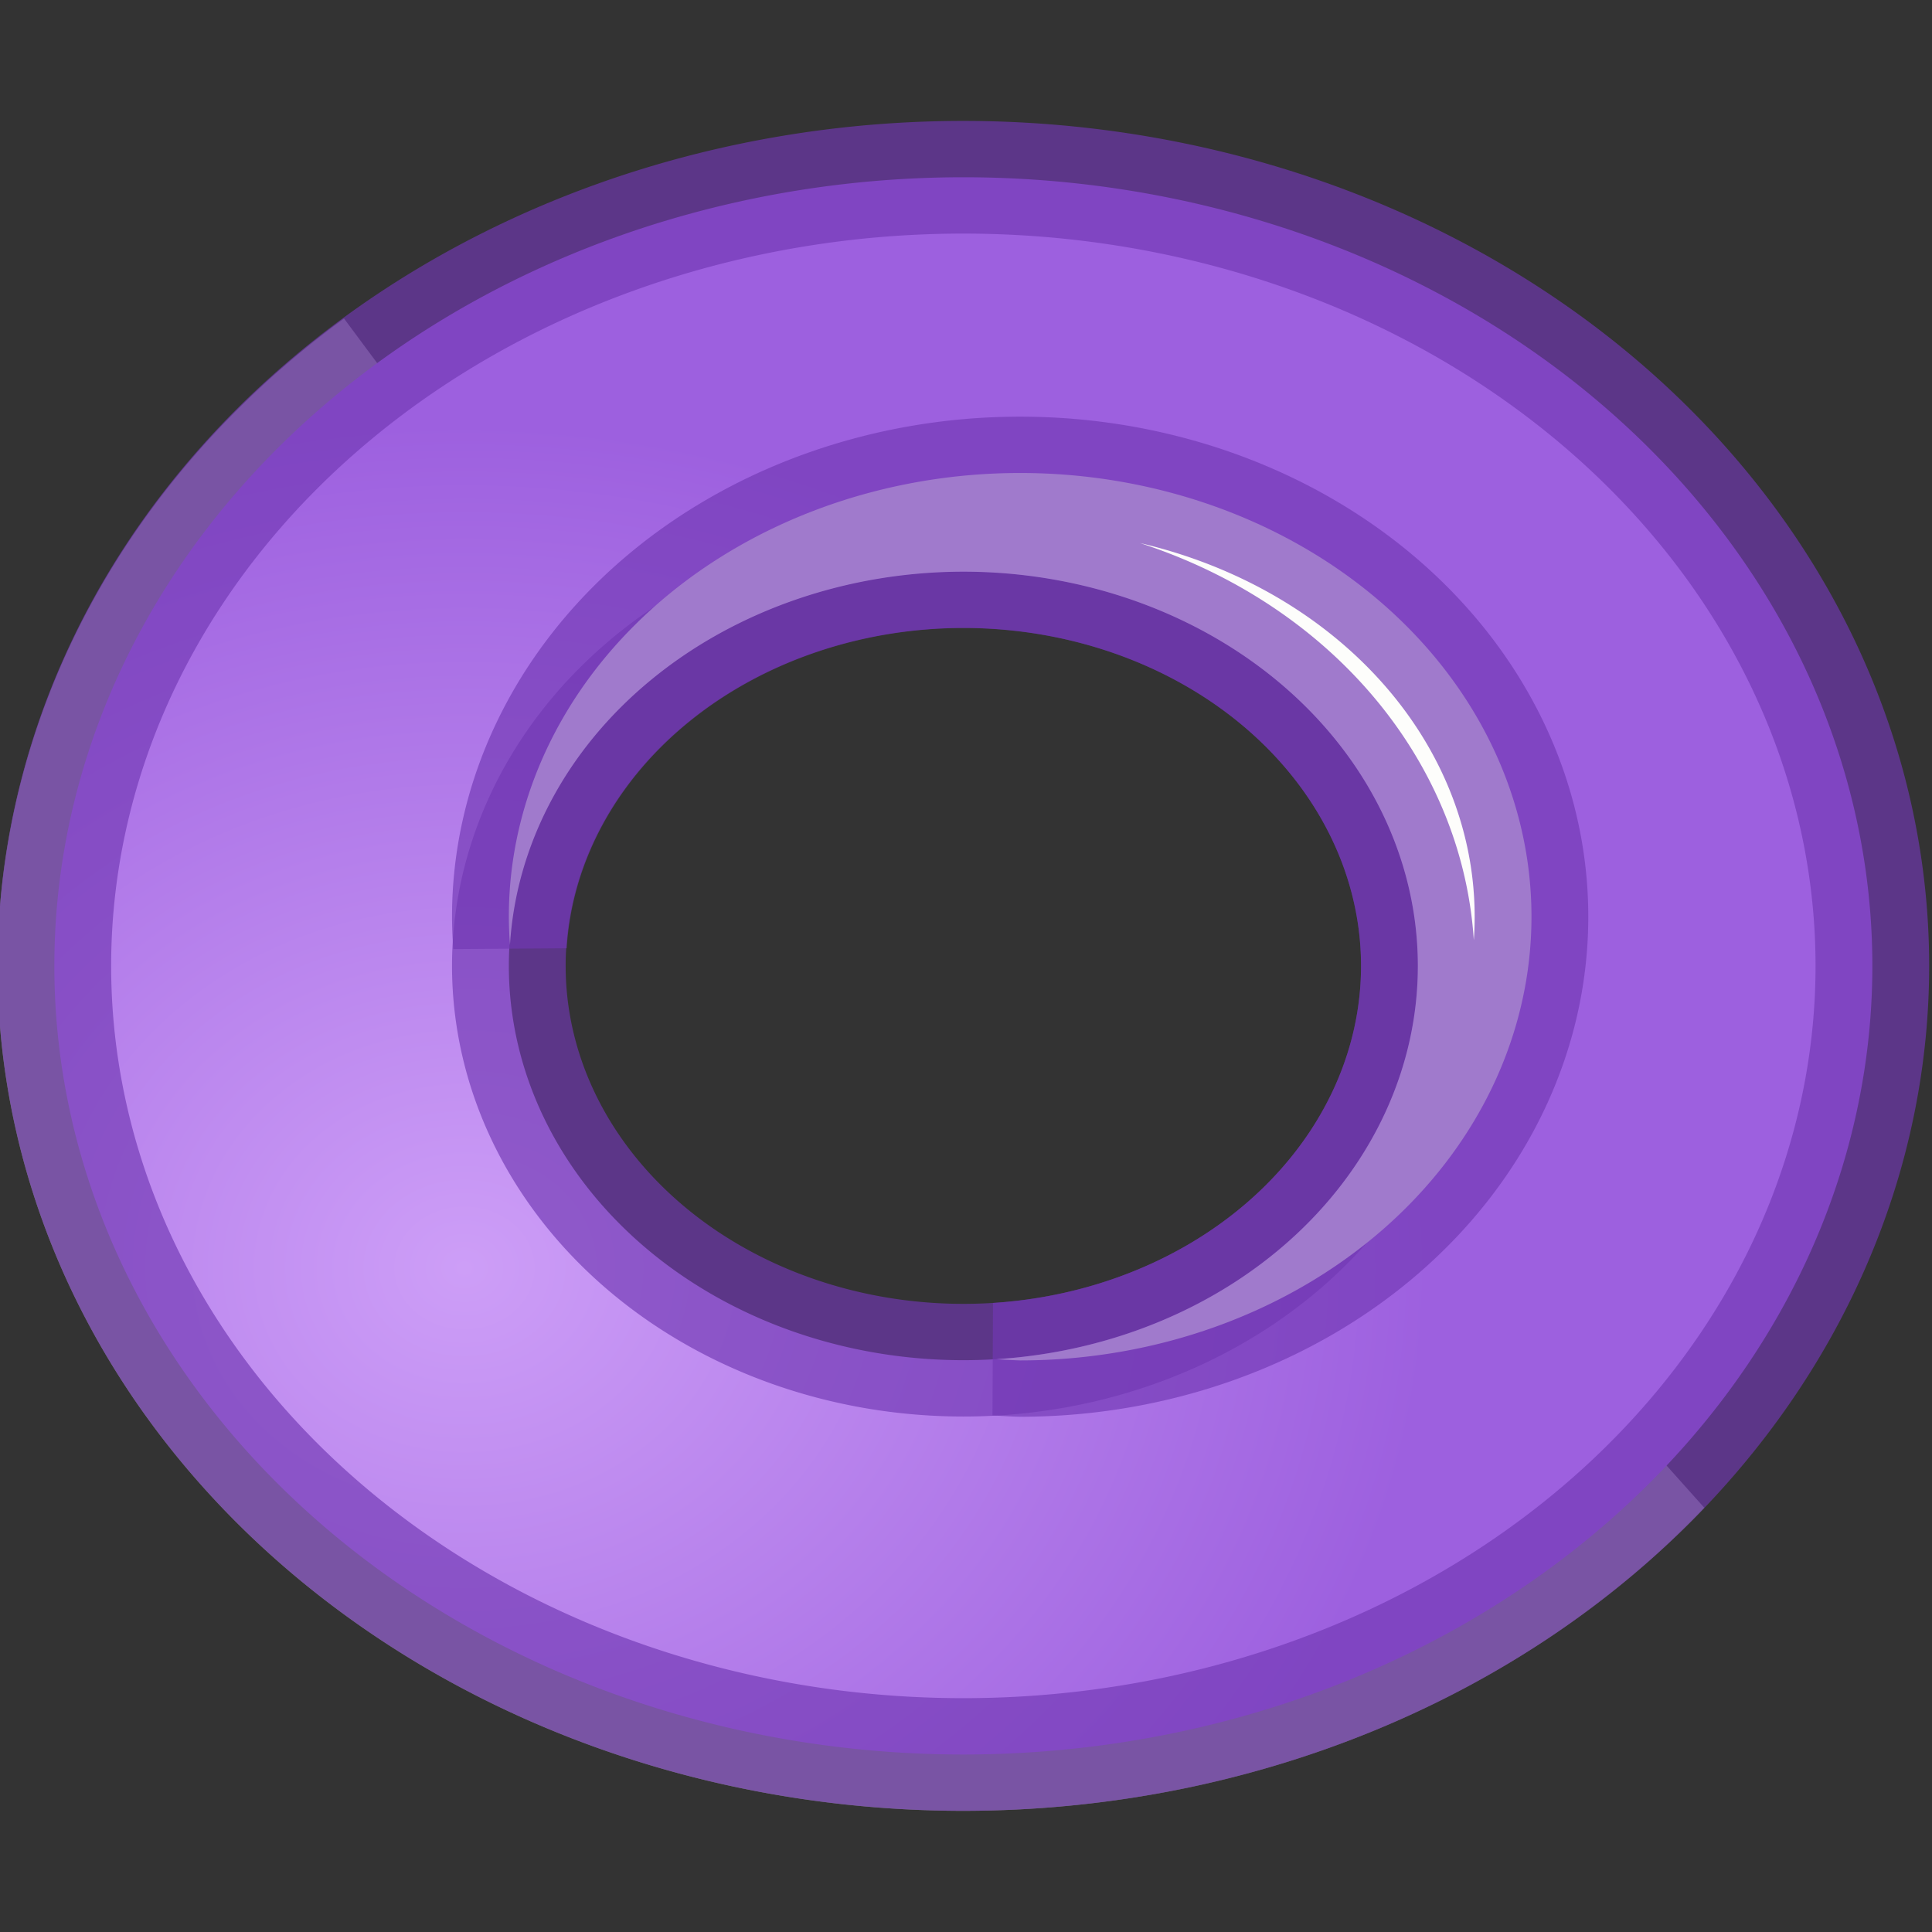 <?xml version="1.0" encoding="UTF-8" standalone="no"?>
<svg
   xmlns:dc="http://purl.org/dc/elements/1.1/"
   xmlns:cc="http://creativecommons.org/ns#"
   xmlns:rdf="http://www.w3.org/1999/02/22-rdf-syntax-ns#"
   xmlns:svg="http://www.w3.org/2000/svg"
   xmlns="http://www.w3.org/2000/svg"
   xmlns:xlink="http://www.w3.org/1999/xlink"
   xmlns:sodipodi="http://sodipodi.sourceforge.net/DTD/sodipodi-0.dtd"
   xmlns:inkscape="http://www.inkscape.org/namespaces/inkscape"
   height="16"
   width="16"
   version="1.1"
   id="svg15"
   sodipodi:docname="sc_torus.svg"
   inkscape:version="0.92.3 (2405546, 2018-03-11)">
  <rect width="100%" height="100%" fill="#333333" stroke="none"/>
  <defs
     id="defs19">
    <linearGradient
       id="d"
       gradientUnits="userSpaceOnUse"
       x1="3.5"
       x2="31.377"
       xlink:href="#a-3"
       y1="8"
       y2="21.47" />
    <linearGradient
       id="a-3"
       gradientTransform="matrix(0.25,-0.718,0.718,0.25,-474.261,139.205)"
       gradientUnits="userSpaceOnUse"
       x1="371.037"
       x2="345.432"
       y1="501.169"
       y2="510.098">
      <stop
         offset="0"
         stop-color="#cd9ef7"
         id="stop839" />
      <stop
         offset="1"
         stop-color="#a56de2"
         id="stop841"
         style="stop-color:#9d60df;stop-opacity:1" />
    </linearGradient>
    <linearGradient
       id="c"
       gradientUnits="userSpaceOnUse"
       x1="3.5"
       x2="11.64"
       xlink:href="#a-3"
       y1="14.25"
       y2="14.466" />
    <linearGradient
       id="e"
       gradientUnits="userSpaceOnUse"
       x1="11.344"
       x2="11.739"
       y1="6.1"
       y2="18.63">
      <stop
         offset="0"
         stop-color="#fff"
         id="stop855" />
      <stop
         offset=".043"
         stop-color="#fff"
         stop-opacity=".235"
         id="stop857" />
      <stop
         offset="1"
         stop-color="#fff"
         stop-opacity=".157"
         id="stop859" />
      <stop
         offset="1"
         stop-color="#fff"
         stop-opacity=".392"
         id="stop861" />
    </linearGradient>
    <radialGradient
       inkscape:collect="always"
       xlink:href="#a-3"
       id="radialGradient1497"
       cx="47.607"
       cy="15.047"
       fx="47.607"
       fy="15.047"
       r="8.5"
       gradientTransform="matrix(1,0,0,0.882,0,1.412)"
       gradientUnits="userSpaceOnUse" />
  </defs>
  <sodipodi:namedview
     pagecolor="#ffffff"
     bordercolor="#666666"
     borderopacity="1"
     objecttolerance="10"
     gridtolerance="10"
     guidetolerance="10"
     inkscape:pageopacity="0"
     inkscape:pageshadow="2"
     inkscape:window-width="1366"
     inkscape:window-height="696"
     id="namedview17"
     showgrid="false"
     inkscape:zoom="5.2149125"
     inkscape:cx="-29.857847"
     inkscape:cy="-7.4287668"
     inkscape:window-x="0"
     inkscape:window-y="0"
     inkscape:window-maximized="1"
     inkscape:current-layer="svg15" />
  <radialGradient
     id="a"
     cx="13.039"
     cy="1037.717"
     gradientTransform="matrix(0.644,0.428,-0.31,0.358,360.319,-362.085)"
     gradientUnits="userSpaceOnUse"
     r="8"
     xlink:href="#a-3">
    <stop
       offset="0"
       stop-color="#f6f6f6"
       id="stop2" />
    <stop
       offset="1"
       stop-color="#c8c8c4"
       id="stop4" />
  </radialGradient>
  <g
     stroke="#888a85"
     transform="matrix(.941 0 0 .933 -40.954 -3.197)"
     id="g13">
    <path
       d="m46.846 6.656a8 7 0 0 0 -2.846 5.344 8 7 0 0 0 8 7 8 7 0 0 0 6.158-2.534 8 7 0 0 1 -5.158 1.659 8 7 0 0 1 -8-7 8 7 0 0 1 1.846-4.469"
       fill="#4d4d4d"
       fill-opacity=".471"
       id="path7" />
    <path
       d="m52 19a8 7 0 0 0 8-7 8 7 0 0 0 -8-7 8 7 0 0 0 -8 7 8 7 0 0 0 8 7m0-3.5a4 3.5 0 0 1 -4-3.5 4 3.5 0 0 1 4-3.5 4 3.5 0 0 1 4 3.5 4 3.5 0 0 1 -4 3.5"
       fill="url(#a)"
       id="path9"
       style="stroke-width:1;stroke-miterlimit:4;stroke-dasharray:none;stroke:#7239b3;stroke-opacity:0.663;fill-opacity:1;fill:url(#radialGradient1497)" />
    <path
       d="m57 11.563a4.5 3.938 0 0 0 -4.5-3.938 4.5 3.938 0 0 0 -4.5 3.938 4.5 3.938 0 0 0 .01.25 4 3.5 0 0 1 3.99-3.312 4 3.5 0 0 1 4 3.5 4 3.5 0 0 1 -3.707 3.49 4.5 3.938 0 0 0 .207.011 4.5 3.938 0 0 0 4.5-3.938z"
       fill="#fdfdfb"
       id="path11"
       style="stroke:#7239b3;stroke-opacity:0.663" />
  </g>
</svg>
